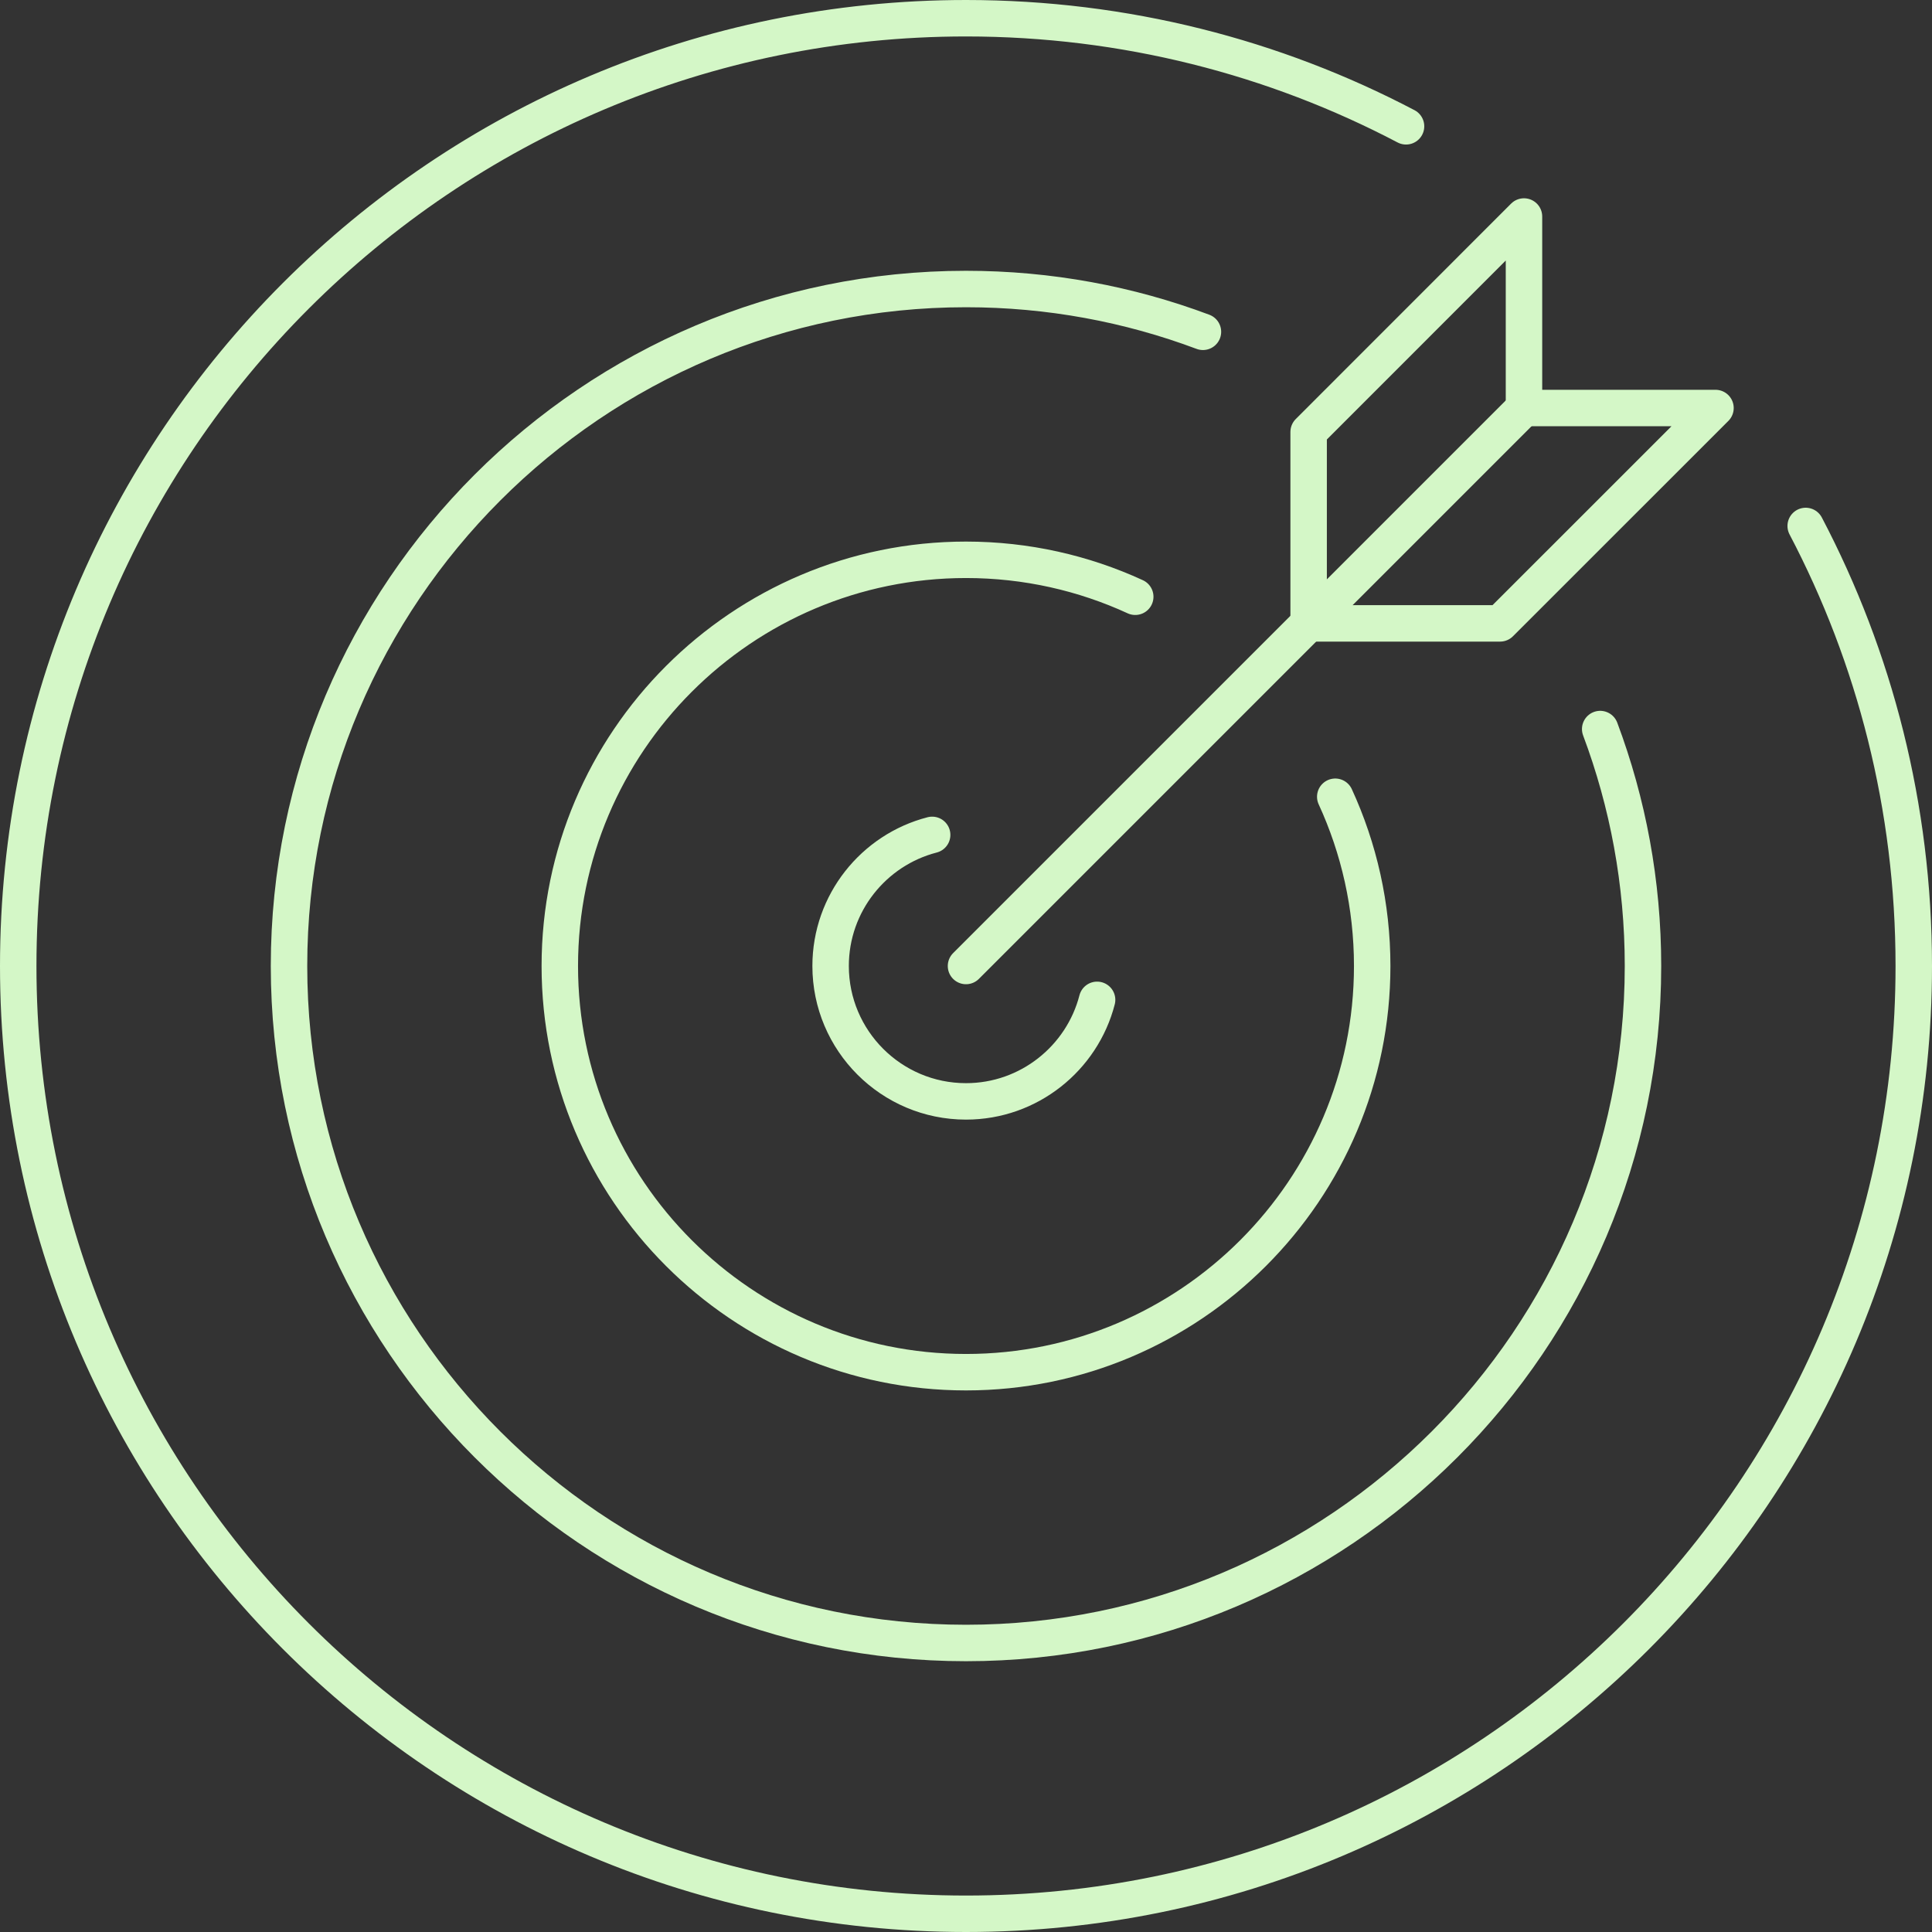 <svg width="106" height="106" viewBox="0 0 106 106" fill="none" xmlns="http://www.w3.org/2000/svg">
<rect x="0" y="0" width="106" height="106" fill="#333333" stroke="none"/>
<path d="M53 53L83.614 22.386" stroke="#D4F7C7" stroke-width="2" stroke-linecap="round" stroke-linejoin="round"/>
<path d="M71.799 34.202V23.699L83.614 11.879V22.386H94.121L82.302 34.202H71.799Z" stroke="#D4F7C7" stroke-width="2" stroke-linecap="round" stroke-linejoin="round"/>
<path d="M99.07 28.857C102.858 36.071 105 44.284 105 53C105 81.72 81.72 105 53 105C24.28 105 1 81.72 1 53C1 24.28 24.28 1 53 1C61.716 1 69.929 3.142 77.143 6.93" stroke="#D4F7C7" stroke-width="2" stroke-linecap="round" stroke-linejoin="round"/>
<path d="M87.795 40C89.313 44.049 90.143 48.427 90.143 53C90.143 73.482 73.478 90.143 53 90.143C32.522 90.143 15.857 73.482 15.857 53C15.857 32.518 32.518 15.857 53 15.857C57.573 15.857 61.952 16.687 66 18.205" stroke="#D4F7C7" stroke-width="2" stroke-linecap="round" stroke-linejoin="round"/>
<path d="M73.259 43.714C74.559 46.541 75.286 49.69 75.286 53C75.286 65.29 65.29 75.286 53 75.286C40.71 75.286 30.714 65.29 30.714 53C30.714 40.71 40.71 30.714 53 30.714C56.314 30.714 59.459 31.441 62.286 32.741" stroke="#D4F7C7" stroke-width="2" stroke-linecap="round" stroke-linejoin="round"/>
<path d="M60.193 54.857C59.368 58.055 56.454 60.428 53 60.428C48.902 60.428 45.572 57.098 45.572 53C45.572 49.545 47.94 46.632 51.143 45.806" stroke="#D4F7C7" stroke-width="2" stroke-linecap="round" stroke-linejoin="round"/>
</svg>
